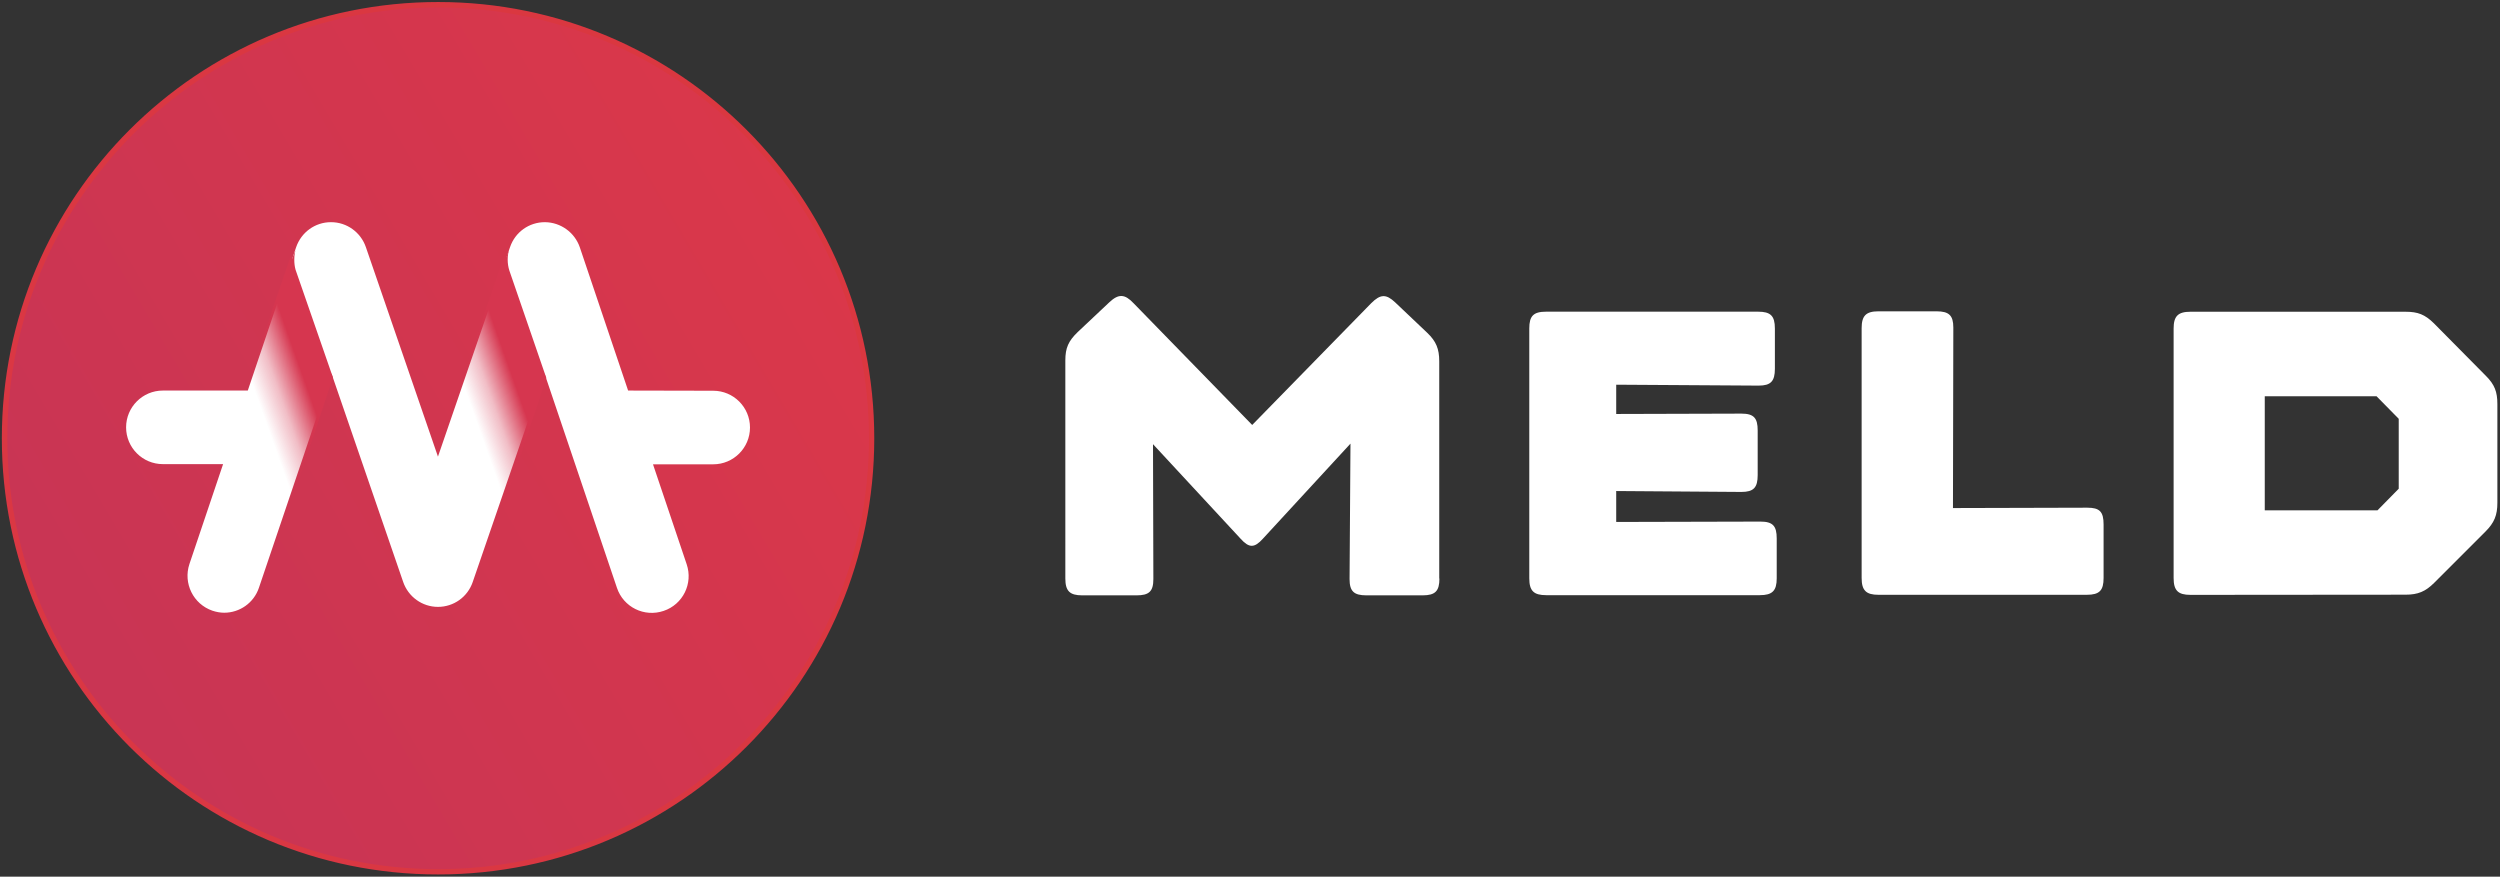 <?xml version="1.0" encoding="utf-8"?>
<!-- Generator: Adobe Illustrator 24.2.3, SVG Export Plug-In . SVG Version: 6.00 Build 0)  -->
<svg version="1.1" id="Layer_1" xmlns="http://www.w3.org/2000/svg" xmlns:xlink="http://www.w3.org/1999/xlink" x="0px" y="0px"
	 viewBox="0 0 1366 479" style="enable-background:new 0 0 1366 479;" xml:space="preserve">
<rect x="0" y="0" width="1366" height="479" fill="#333333" stroke="none"/>
<style type="text/css">
	.st0{fill-rule:evenodd;clip-rule:evenodd;fill:#FFFFFF;}
	.st1{fill-rule:evenodd;clip-rule:evenodd;fill:url(#Path_1_);}
	.st2{fill:url(#Path_2_);}
	.st3{fill-rule:evenodd;clip-rule:evenodd;fill:url(#Combined-Shape_1_);}
	.st4{fill-rule:evenodd;clip-rule:evenodd;fill:url(#Combined-Shape_2_);}
</style>
<path id="Fill-4" class="st0" d="M786.5,316.1c0,6.8-2.2,9.2-9.2,9.2h-30.7c-6.8,0-9.2-2.2-9.2-8.9l0.5-74l-47.9,52
	c-4.6,5.1-7.5,5.1-12.1,0L630,242.7l0.2,73.7c0,6.8-2.4,8.9-9.2,8.9h-29.7c-6.8,0-9.2-2.4-9.2-9.2V196.9c0-6.8,1.7-10.6,6.8-15.5
	l17.2-16.2c5.1-4.8,8.5-4.6,13.3,0.5l64.8,66.5l65-66.5c5.1-5.1,8.2-5.1,13.1-0.5l17.6,16.7c4.8,4.6,6.5,8.7,6.5,15.5v118.7
	L786.5,316.1L786.5,316.1z"/>
<path id="Fill-6" class="st0" d="M835.6,179.5c0-6.8,2.2-9.2,9.2-9.2h115.8c6.8,0,9.2,2.2,9.2,9.2v22c0,6.8-2.2,9.2-8.9,9.2
	l-77.8-0.5v16l68.4-0.2c6.8,0,8.9,2.4,8.9,9.2v24.4c0,6.8-2.2,9.2-8.9,9.2l-68.4-0.5v16.9l78.8-0.2c6.8,0,8.9,2.4,8.9,9.2V316
	c0,6.8-2.4,9.2-9.2,9.2H844.8c-6.8,0-9.2-2.4-9.2-9.2V179.5z"/>
<path id="Fill-8" class="st0" d="M1140.5,277.4c6.8,0,8.9,2.2,8.9,9.2v29.2c0,6.8-2.2,9.2-9.2,9.2h-113.8c-6.8,0-9.2-2.4-9.2-9.2
	V179.3c0-6.8,2.4-9.2,9.2-9.2h31.7c6.8,0,9.2,2.2,9.2,8.9l-0.2,98.6L1140.5,277.4z"/>
<g id="Group-12" transform="translate(1186.665, 169.337)">
	<path id="Fill-10" class="st0" d="M50.8,109.5h61.6L124,97.7V59.5l-12.1-12.3H50.8V109.5z M10.2,155.7c-6.8,0-9.2-2.4-9.2-9.2V10.2
		C1,3.4,3.4,1,10.2,1h117.5c6.8,0,10.6,1.5,15.5,6.3L171.6,36c4.8,4.8,6.3,8.7,6.3,15.5v53.9c0,6.8-1.7,10.9-6.5,15.7l-28,28
		c-4.8,4.8-8.9,6.5-15.7,6.5L10.2,155.7L10.2,155.7z"/>
</g>
<g id="Layer_1_3_">
	
		<linearGradient id="Path_1_" gradientUnits="userSpaceOnUse" x1="-4108.225" y1="11.371" x2="-4107.393" y2="10.88" gradientTransform="matrix(473.706 0 0 473.707 1946134 -5031.181)">
		<stop  offset="0" style="stop-color:#C93554"/>
		<stop  offset="1" style="stop-color:#DA374A"/>
	</linearGradient>
	<path id="Path_5_" class="st1" d="M239.4,2.6C108.5,2.6,2.5,108.6,2.5,239.5c0,130.8,106,236.9,236.9,236.9s236.9-106,236.9-236.9
		C476.2,108.6,370.2,2.6,239.4,2.6L239.4,2.6z"/>
	
		<linearGradient id="Path_2_" gradientUnits="userSpaceOnUse" x1="-4107.453" y1="10.818" x2="-4108.284" y2="11.317" gradientTransform="matrix(476.706 0 0 476.707 1958483.5 -5035.681)">
		<stop  offset="0" style="stop-color:#DA3740"/>
		<stop  offset="1" style="stop-color:#DA3743"/>
	</linearGradient>
	<path id="Path_4_" class="st2" d="M239.4,1.1C107.7,1.1,1,107.8,1,239.5c0,131.6,106.7,238.3,238.4,238.3s238.3-106.7,238.3-238.3
		C477.7,107.8,371,1.1,239.4,1.1z M239.4,4.1c130,0,235.4,105.4,235.4,235.4S369.4,474.9,239.4,474.9S4,369.4,4,239.5
		C4,109.5,109.4,4.1,239.4,4.1z"/>
</g>
<g id="Layer_2_3_">
	<g>
		<path id="Fill-1_2_" class="st0" d="M343.2,213.4l-26.4-78.3c-2.8-8.1-10.4-13.6-19-13.7h-0.1c-8.6,0-16.2,5.4-19,13.6
			l-39.4,114.5L199.9,135c-2.8-8.1-10.4-13.6-19-13.6h-0.1c-8.6,0-16.2,5.5-19,13.7l-26.4,78.3H89c-11.1,0-20.1,9-20.1,20.1
			s9,20.1,20.1,20.1h32.9l-18.4,54.6c-3.5,10.5,2.1,21.9,12.6,25.5c2.1,0.7,4.3,1.1,6.4,1.1c8.4,0,16.2-5.3,19-13.7L181.1,204
			l39.2,114c2.8,8.1,10.4,13.6,19,13.6s16.2-5.4,19-13.6l39.2-114l39.6,117.2c3.5,10.5,14.9,16.2,25.5,12.6
			c10.5-3.5,16.2-14.9,12.6-25.5l-18.4-54.6h32.9c11.1,0,20.1-9,20.1-20.1s-9-20.1-20.1-20.1L343.2,213.4L343.2,213.4z"/>
		
			<linearGradient id="Combined-Shape_1_" gradientUnits="userSpaceOnUse" x1="-4031.586" y1="33.719" x2="-4031.143" y2="33.256" gradientTransform="matrix(48.352 0 0 142.394 195083.141 -4559.85)">
			<stop  offset="0" style="stop-color:#D33651;stop-opacity:0"/>
			<stop  offset="0.29" style="stop-color:#D43650;stop-opacity:0.327"/>
			<stop  offset="0.654" style="stop-color:#D6364F"/>
		</linearGradient>
		<path id="Combined-Shape_5_" class="st3" d="M161.4,136.8c0,0,0,0.2-0.3,1.6c-0.2,1.1-0.3,2.2-0.3,3.4c0,2,0.2,3.8,0.7,5.6
			l20.4,58.8l-24.2,73l-24.1-65.6l25.3-73.8l0.6,1.8L161.4,136.8z"/>
		
			<linearGradient id="Combined-Shape_2_" gradientUnits="userSpaceOnUse" x1="-4031.451" y1="33.717" x2="-4031.02" y2="33.267" gradientTransform="matrix(48.277 0 0 142.394 194889.766 -4559.85)">
			<stop  offset="0" style="stop-color:#D33651;stop-opacity:0"/>
			<stop  offset="0.29" style="stop-color:#D43650;stop-opacity:0.327"/>
			<stop  offset="0.654" style="stop-color:#D6364F"/>
		</linearGradient>
		<path id="Combined-Shape_4_" class="st4" d="M278,136.8c0,0,0,0.2-0.3,1.6c-0.2,1.1-0.3,2.2-0.3,3.4c0,2.1,0.3,4.1,0.9,6
			l20.2,58.7l-24.2,72.7l-24.1-65.6l25.3-73.8l0.6,1.8L278,136.8z"/>
	</g>
</g>
</svg>
